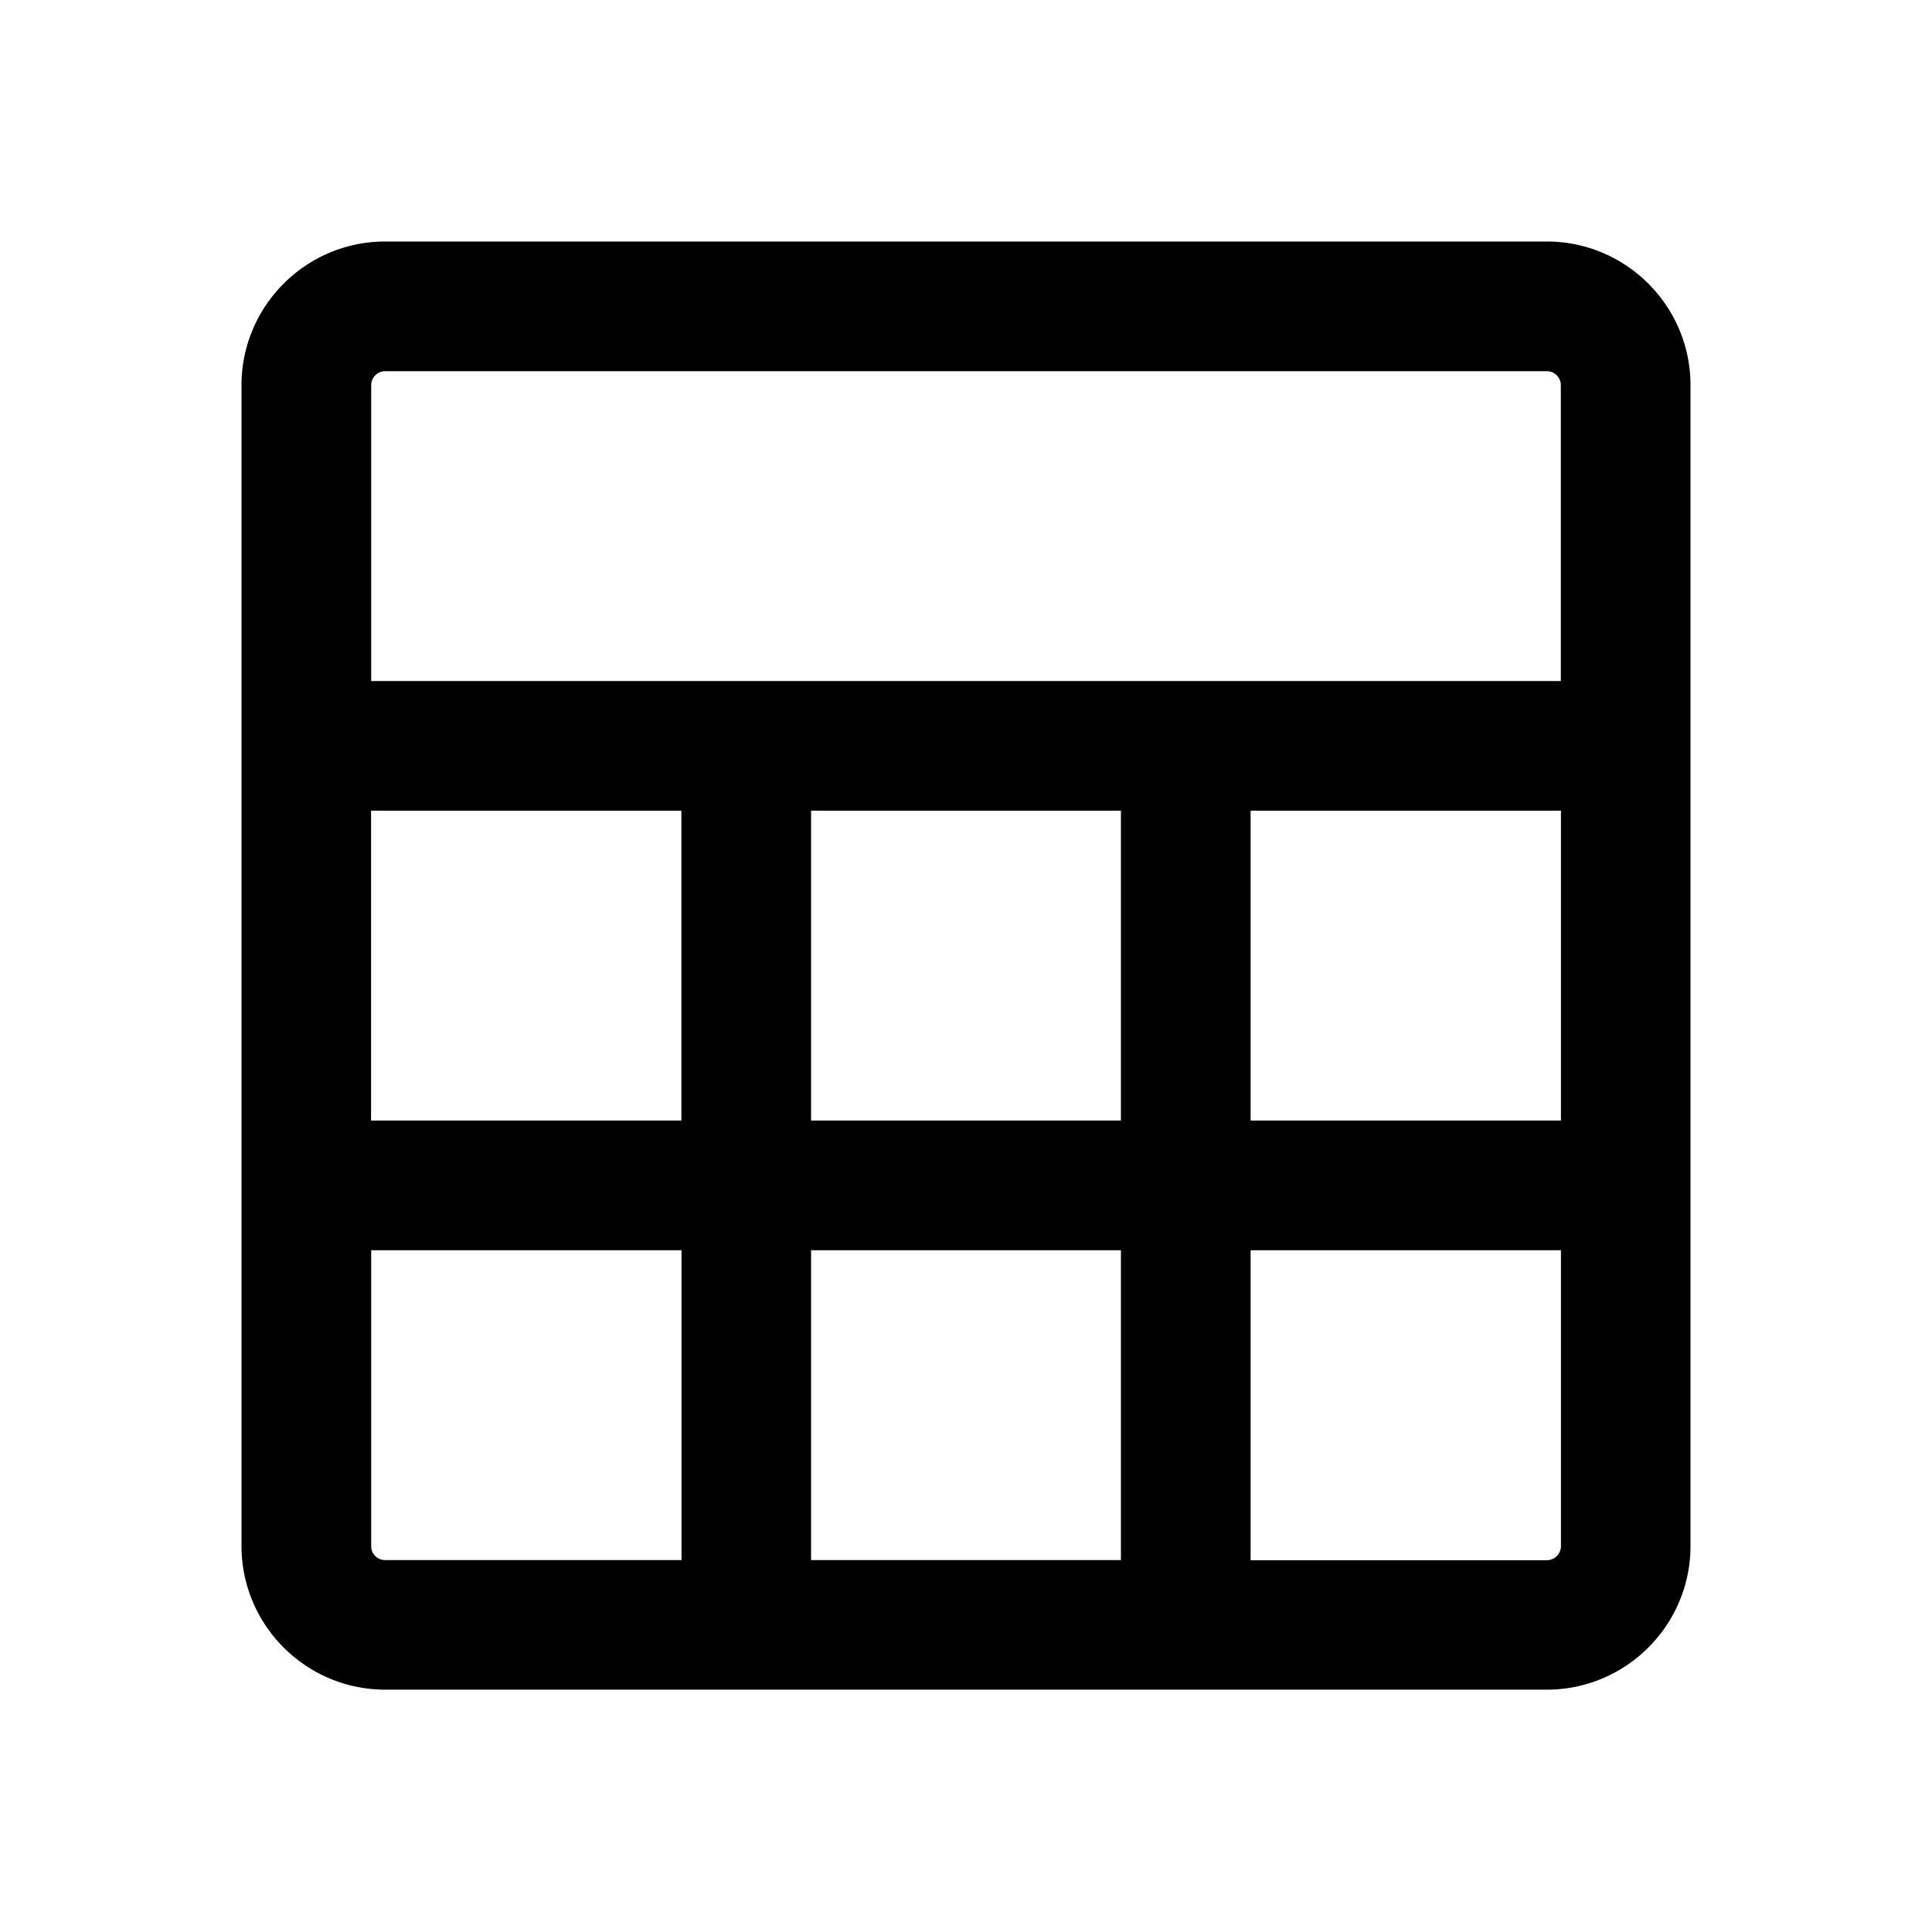 <?xml version="1.0" standalone="no"?>
<svg xmlns="http://www.w3.org/2000/svg" class="icon" viewBox="0 0 1024 1024">
  <path d="M819.84 128H204.16C162.176 128 128 162.176 128 204.16v615.232c0 41.984 34.176 76.16 76.16 76.16h615.68c41.984 0 76.16-34.176 76.16-76.16V204.16C896 162.176 861.824 128 819.84 128zM429.888 593.92V429.696h164.224V593.92H429.888z m164.224 68.736v164.224H429.888v-164.224h164.224z m-397.44-232.96h164.48V593.92h-164.48V429.696z m466.176 0h164.48V593.92h-164.48V429.696zM204.16 196.736h615.68c4.096 0 7.424 3.328 7.424 7.424v156.8H196.736V204.16c0-4.096 3.328-7.424 7.424-7.424z m-7.424 622.72v-156.8h164.48v164.224H204.16a7.36 7.36 0 0 1-7.424-7.424z m623.104 7.488h-156.992v-164.288h164.48v156.8a7.488 7.488 0 0 1-7.488 7.488z" p-id="38914"></path>
</svg>

